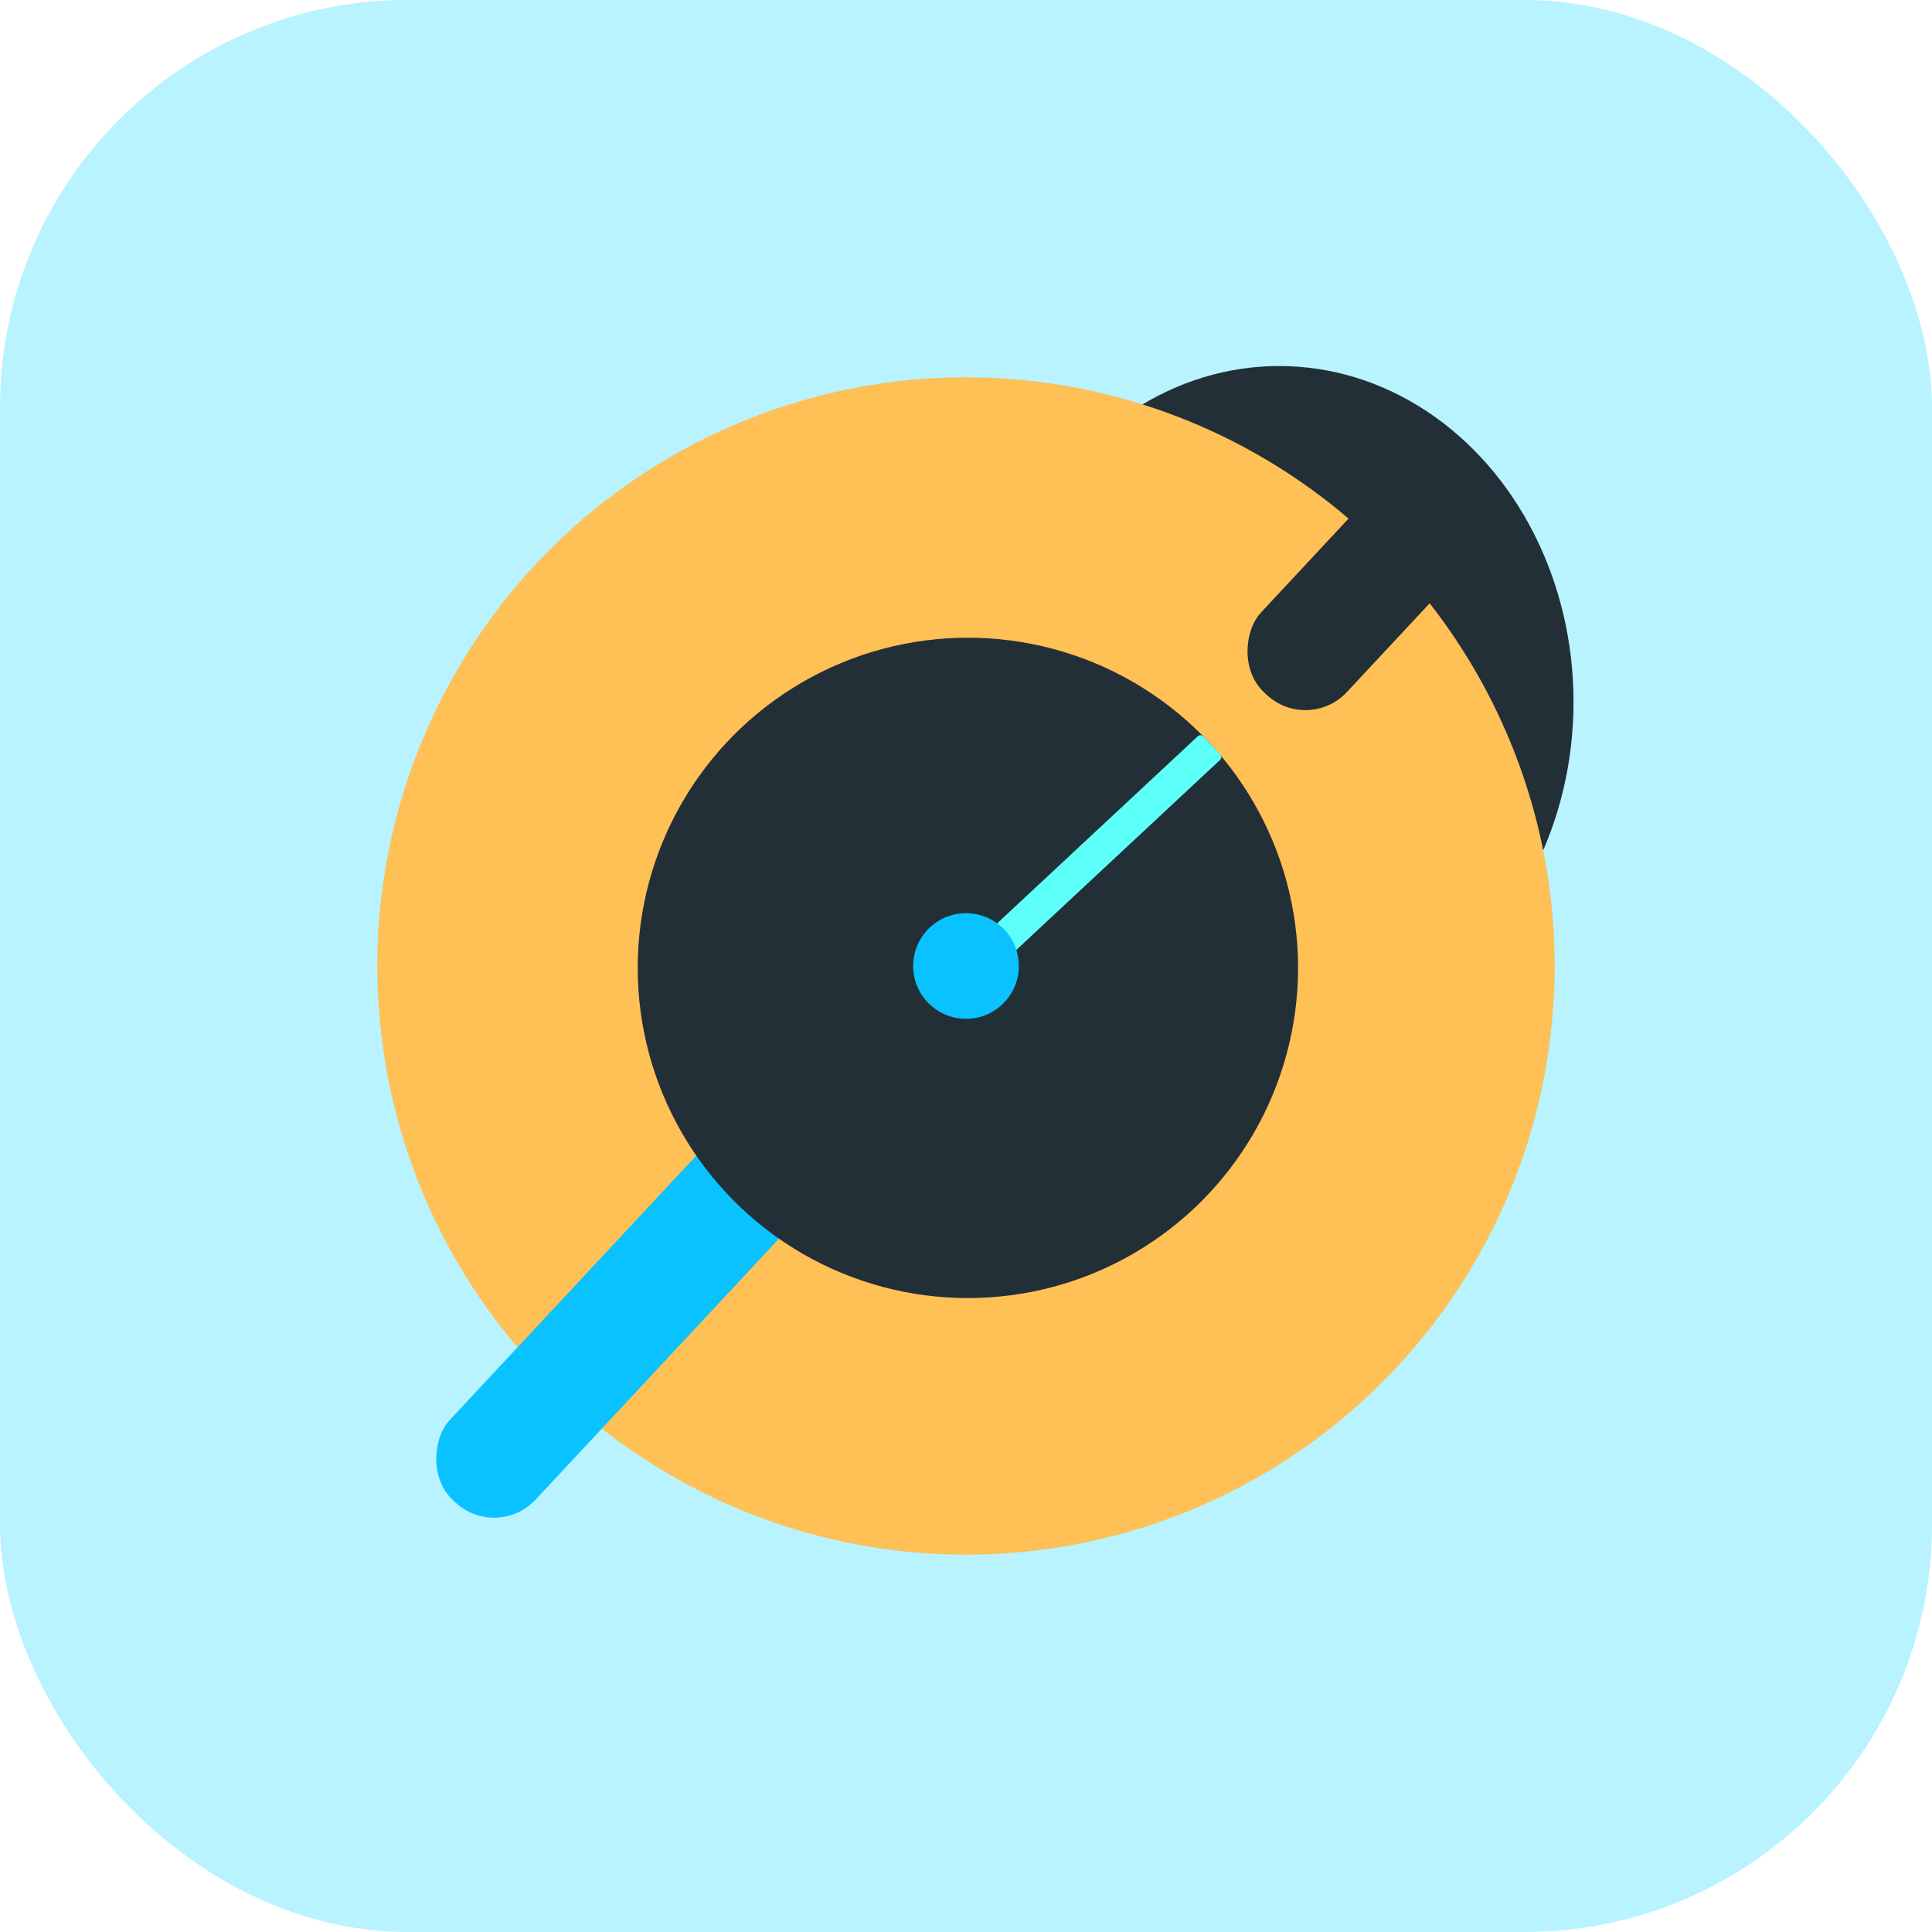 <svg width="512" height="512" viewBox="0 0 512 512" fill="none" xmlns="http://www.w3.org/2000/svg">
    <rect width="512" height="512" rx="108" fill="#B8F3FF" />
    <ellipse cx="339" cy="186" rx="78" ry="89" fill="#222F37" />
    <circle cx="256" cy="256" r="156" fill="#FFC056" />
    <rect x="195.953" y="294" width="31.026" height="127.497" rx="15"
        transform="rotate(43 195.953 294)" fill="#09C2FF" />
    <circle cx="256.5" cy="256.5" r="87.5" fill="#222F37" />
    <rect x="261.392" y="247.366" width="77.673" height="8.62" rx="1"
        transform="rotate(-43 261.392 247.366)" fill="#5DFFF9" />
    <circle cx="256" cy="256" r="14" fill="#09C2FF" />
    <rect x="368.976" y="125" width="31.026" height="65.947" rx="15"
        transform="rotate(43 368.976 125)" fill="#222F37" />
</svg>
    